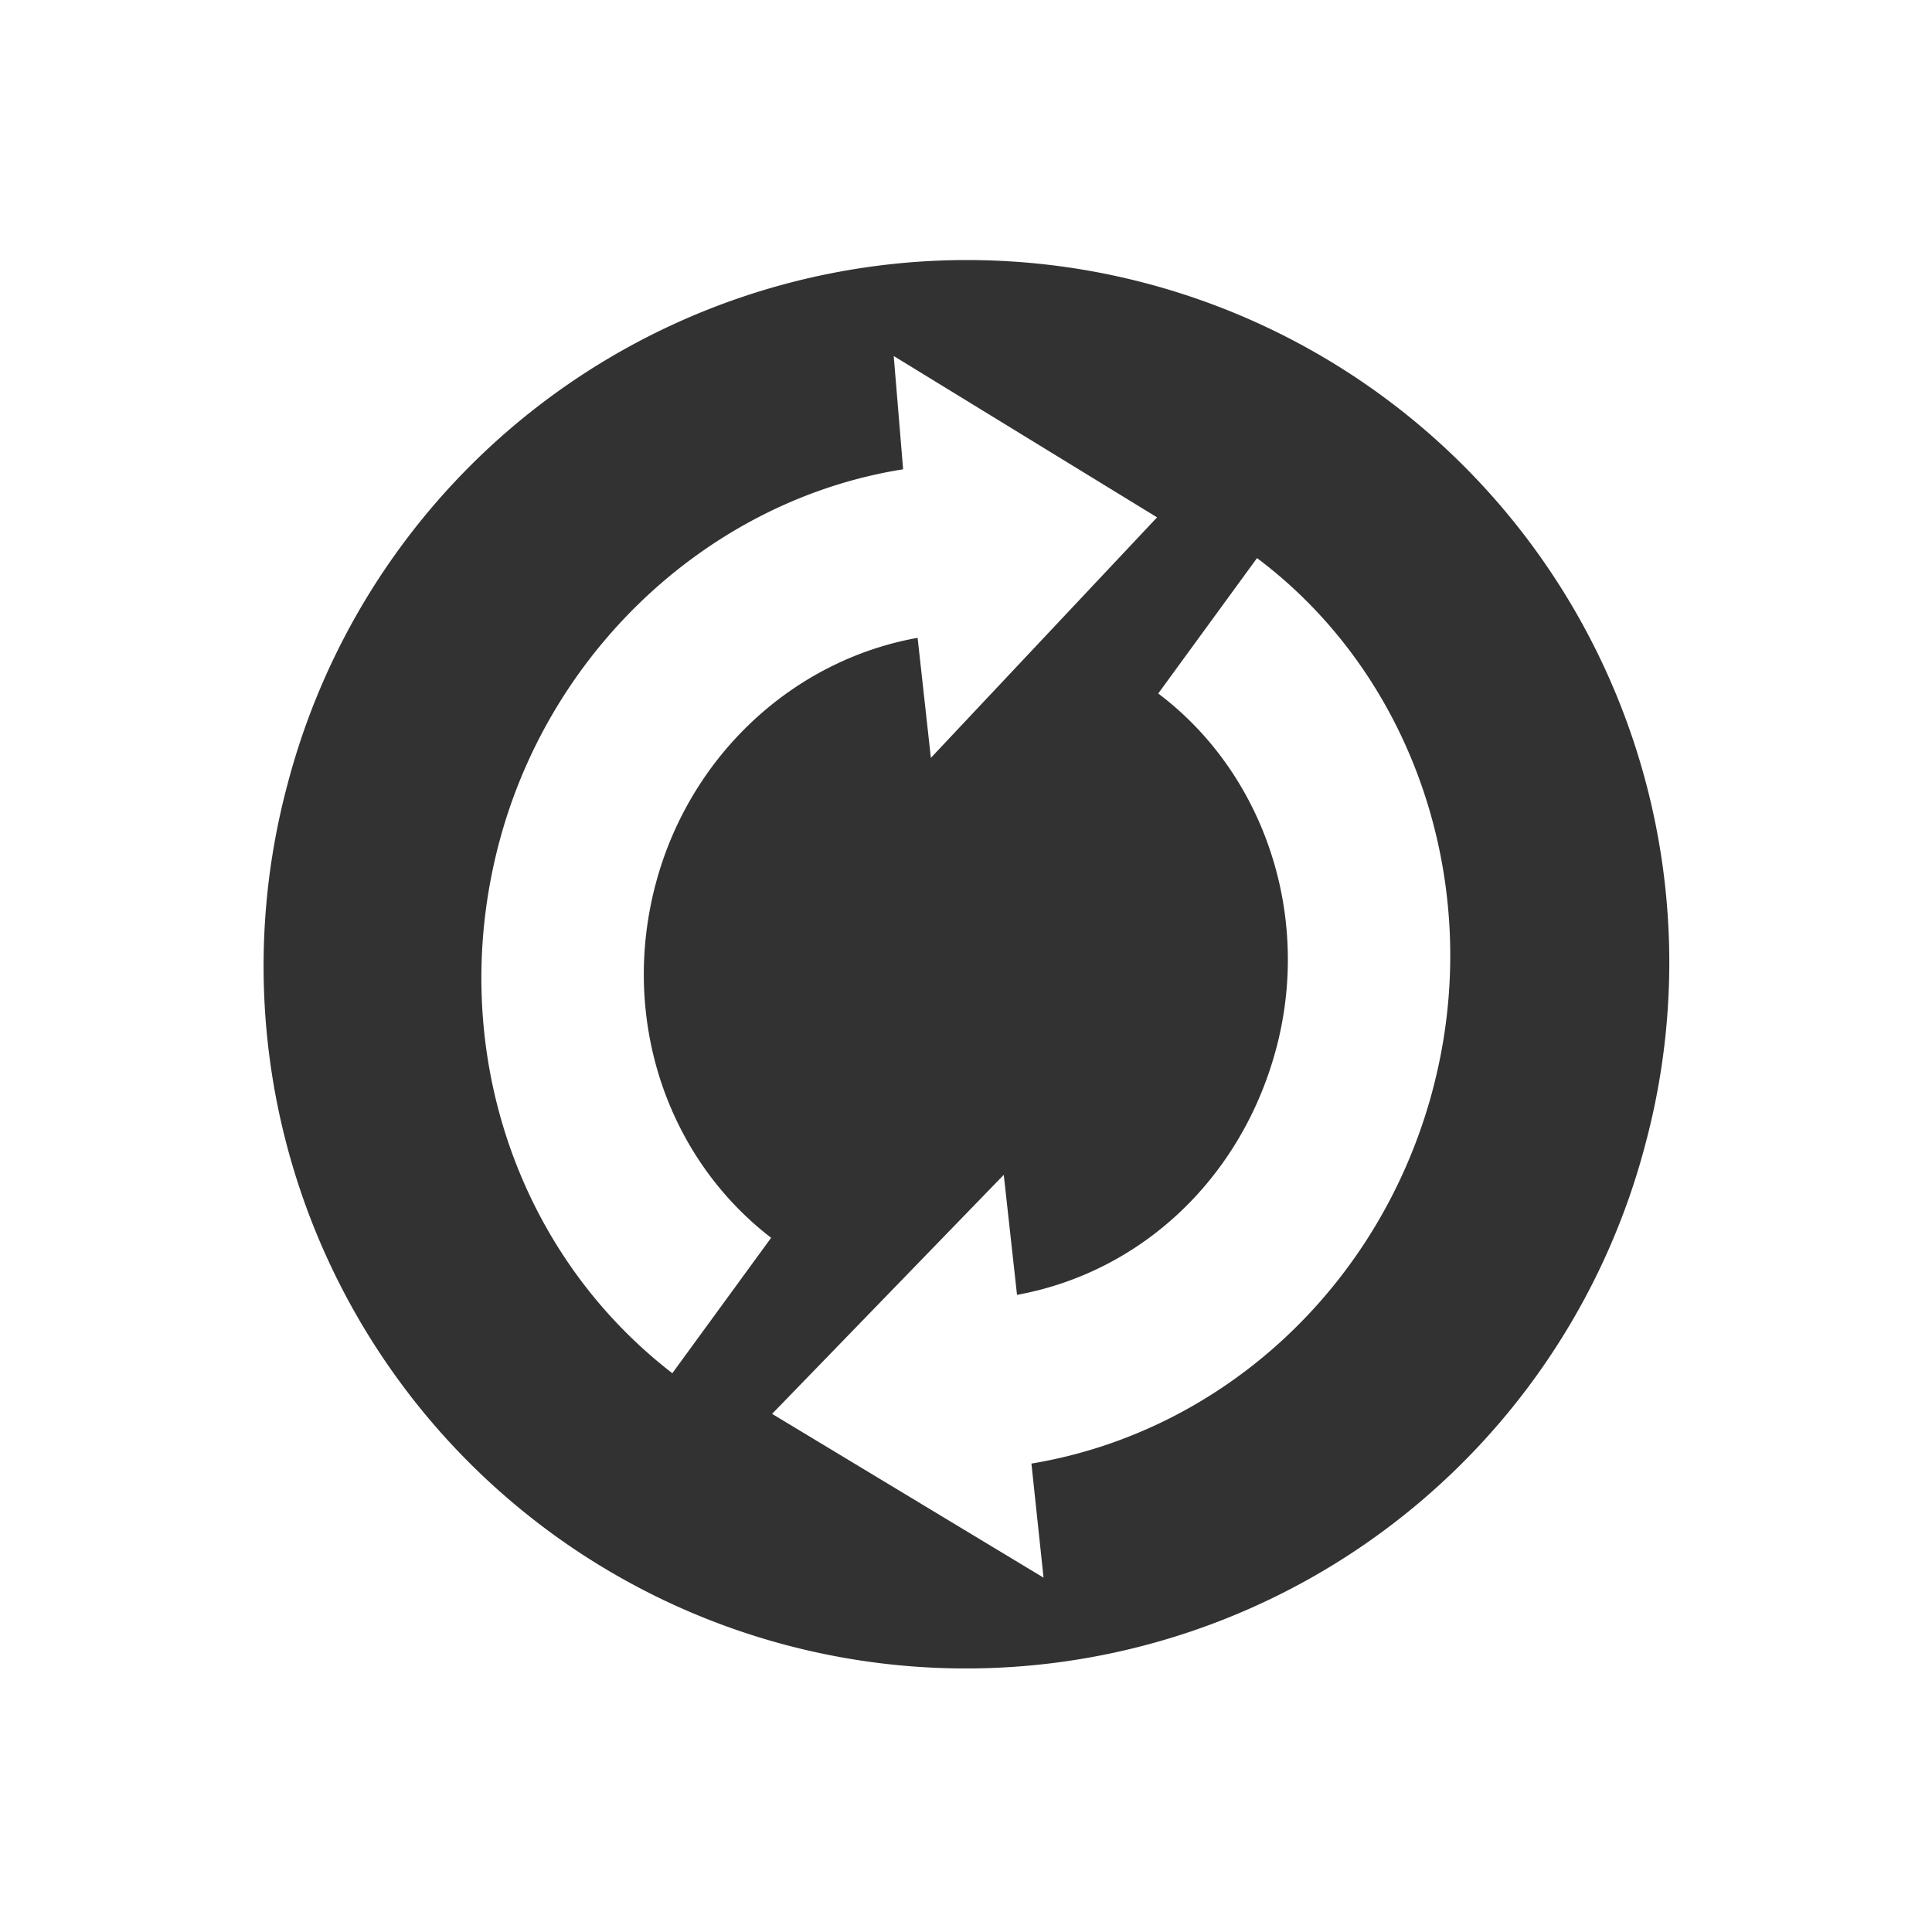 <svg xmlns="http://www.w3.org/2000/svg" width="22" height="22"><defs><style id="current-color-scheme" type="text/css"></style></defs><path d="M18.725 13.07A7.998 7.998 0 1 0 3.274 8.931a7.998 7.998 0 0 0 15.451 4.14zm-2.414-.646c-.596 2.225-2.388 3.88-4.566 4.242l.138 1.299L8.792 16.1l2.638-2.722.151 1.367c1.426-.261 2.558-1.337 2.95-2.8.407-1.52-.133-3.137-1.342-4.048l1.125-1.542c1.813 1.36 2.608 3.789 1.997 6.067zM13.177 5.89L10.6 8.63l-.151-1.367c-1.42.255-2.59 1.34-2.98 2.792-.408 1.522.108 3.113 1.312 4.04l-1.125 1.542c-1.804-1.392-2.58-3.775-1.968-6.059.593-2.213 2.429-3.89 4.596-4.234l-.107-1.29 3 1.838z" fill="currentColor" color="#323232"/></svg>